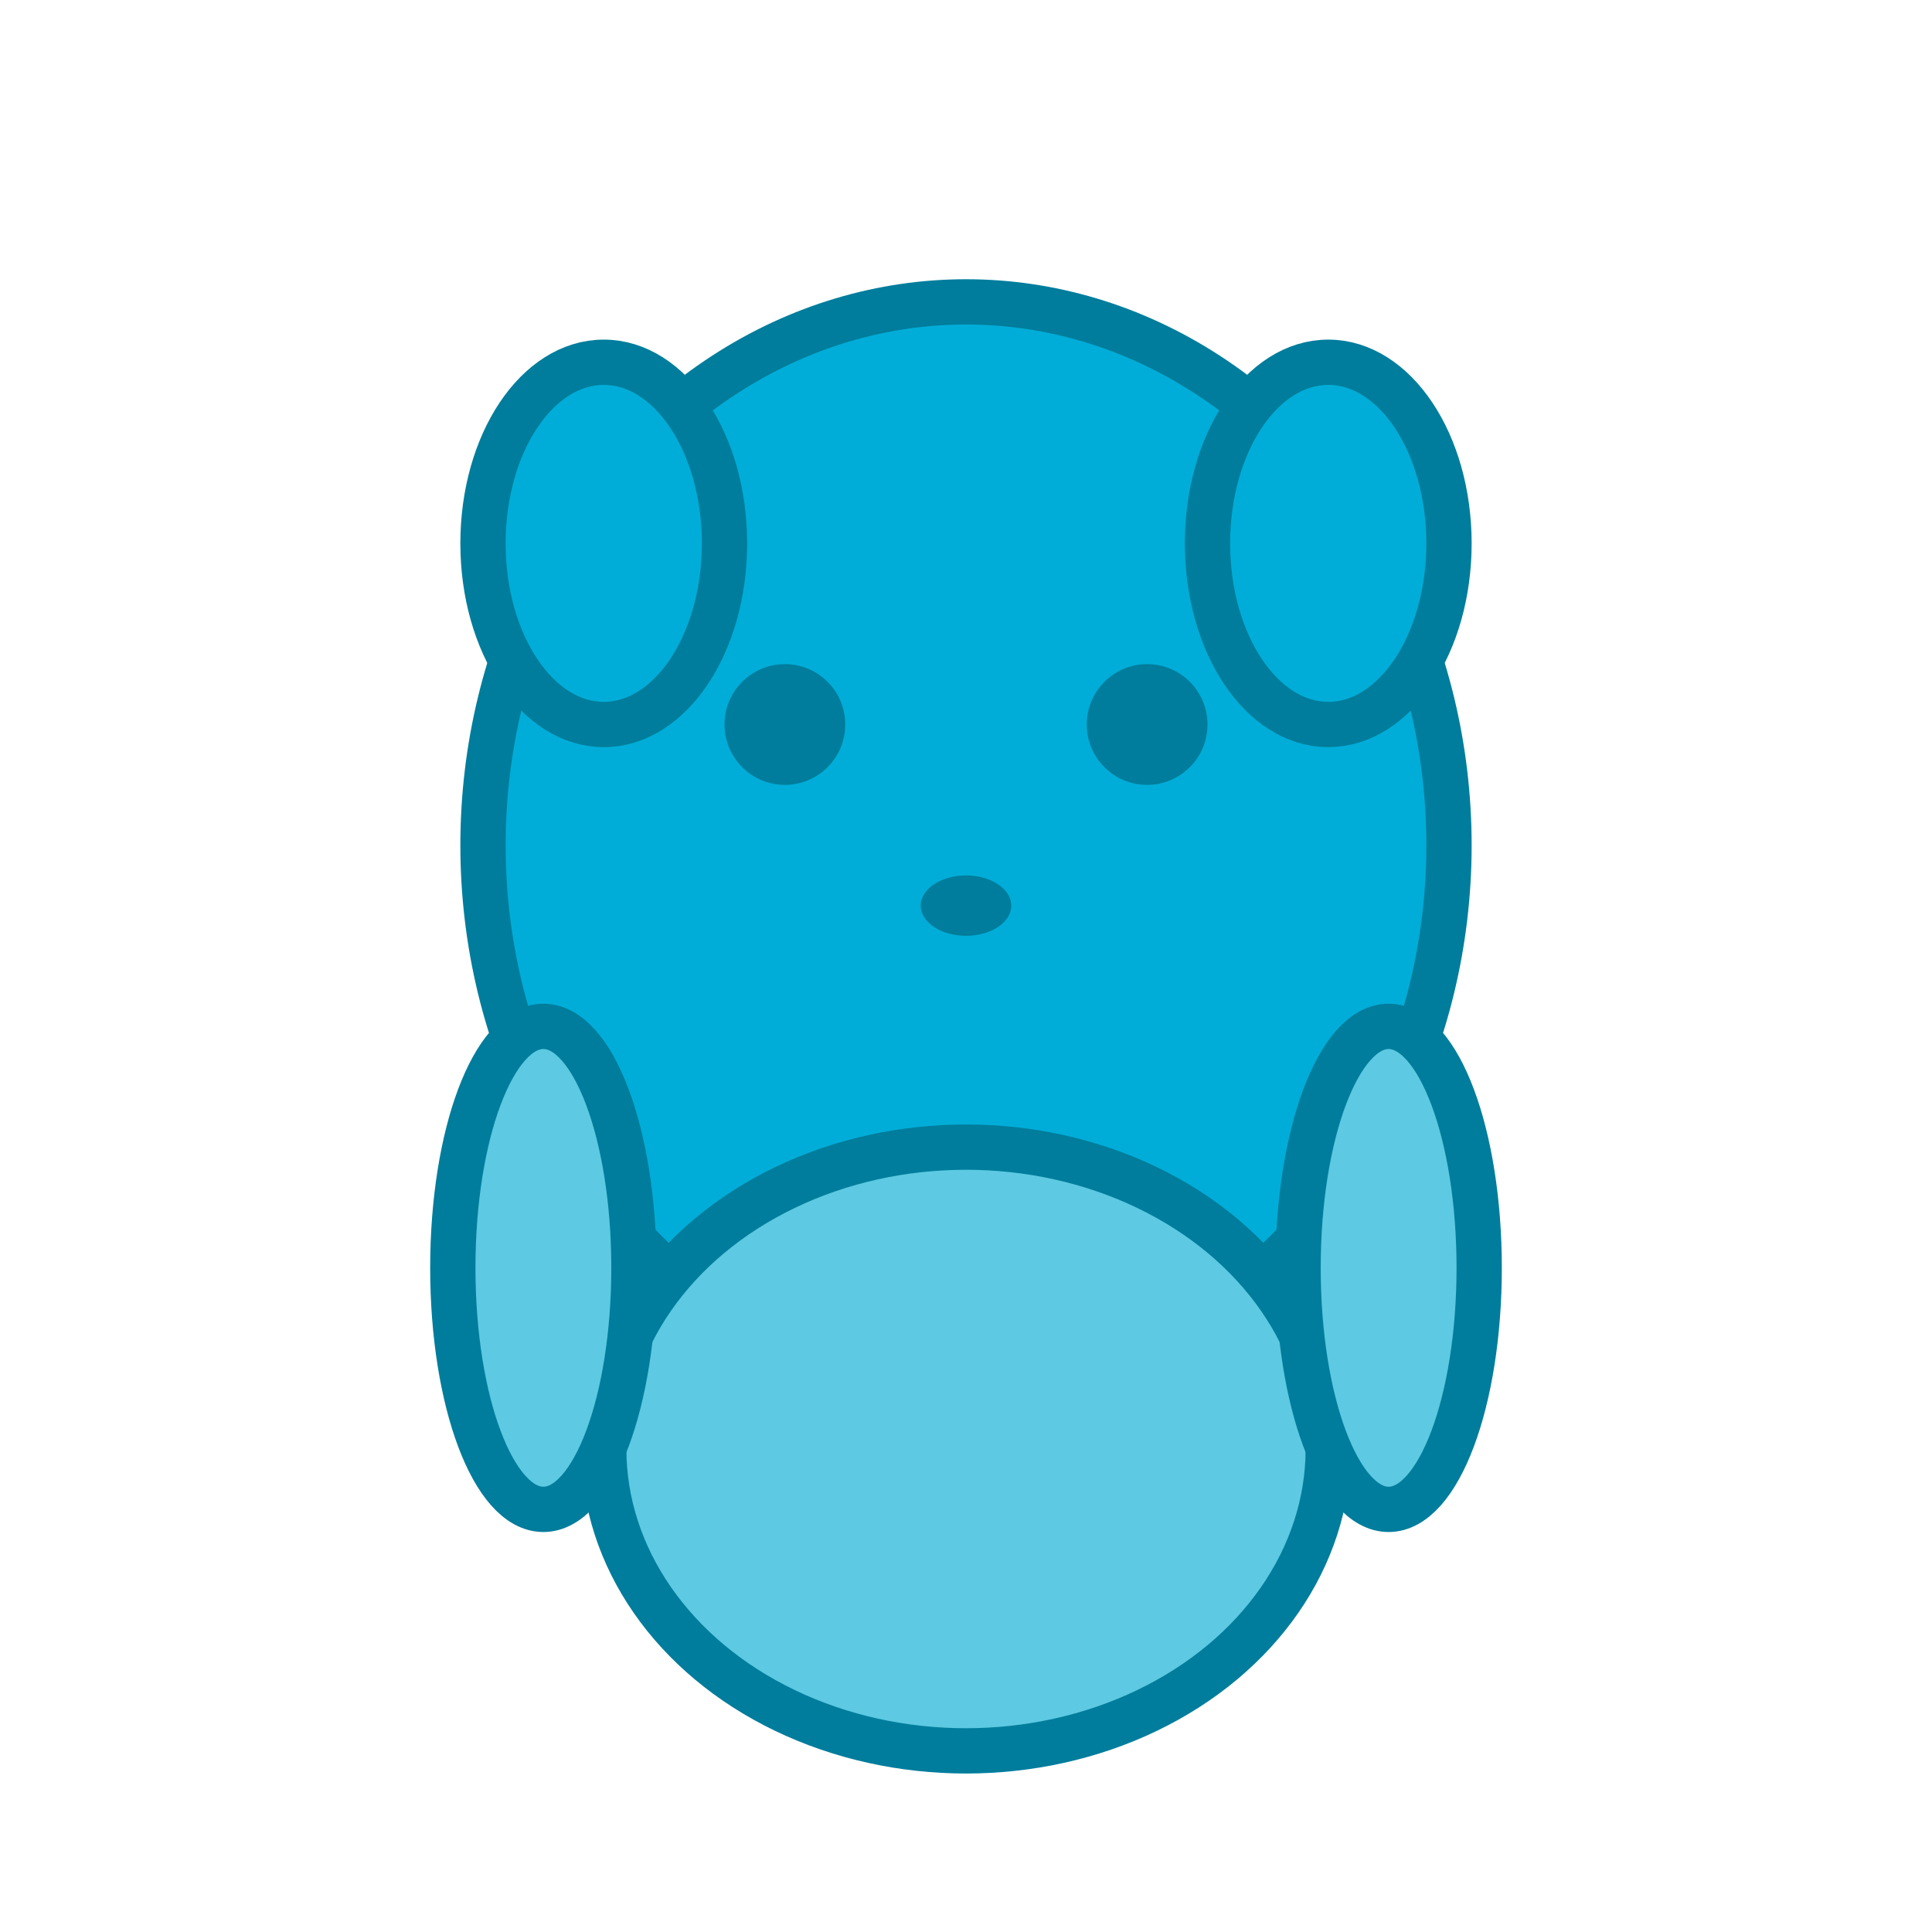 <svg viewBox="0 0 64 64" xmlns="http://www.w3.org/2000/svg">
  <title>Go Mascot</title>
  <desc>Simplified Go gopher mascot icon</desc>
  
  <!-- Gopher head -->
  <ellipse cx="32" cy="28" rx="16" ry="18" fill="#00ADD8" stroke="#007D9C" stroke-width="1.5"/>
  
  <!-- Ears -->
  <ellipse cx="20" cy="18" rx="4" ry="6" fill="#00ADD8" stroke="#007D9C" stroke-width="1.5"/>
  <ellipse cx="44" cy="18" rx="4" ry="6" fill="#00ADD8" stroke="#007D9C" stroke-width="1.5"/>
  
  <!-- Eyes -->
  <circle cx="26" cy="24" r="2" fill="#007D9C"/>
  <circle cx="38" cy="24" r="2" fill="#007D9C"/>
  
  <!-- Nose -->
  <ellipse cx="32" cy="30" rx="1.5" ry="1" fill="#007D9C"/>
  
  <!-- Body -->
  <ellipse cx="32" cy="48" rx="12" ry="10" fill="#5DC9E2" stroke="#007D9C" stroke-width="1.5"/>
  
  <!-- Arms -->
  <ellipse cx="18" cy="42" rx="3" ry="8" fill="#5DC9E2" stroke="#007D9C" stroke-width="1.5"/>
  <ellipse cx="46" cy="42" rx="3" ry="8" fill="#5DC9E2" stroke="#007D9C" stroke-width="1.5"/>
</svg> 